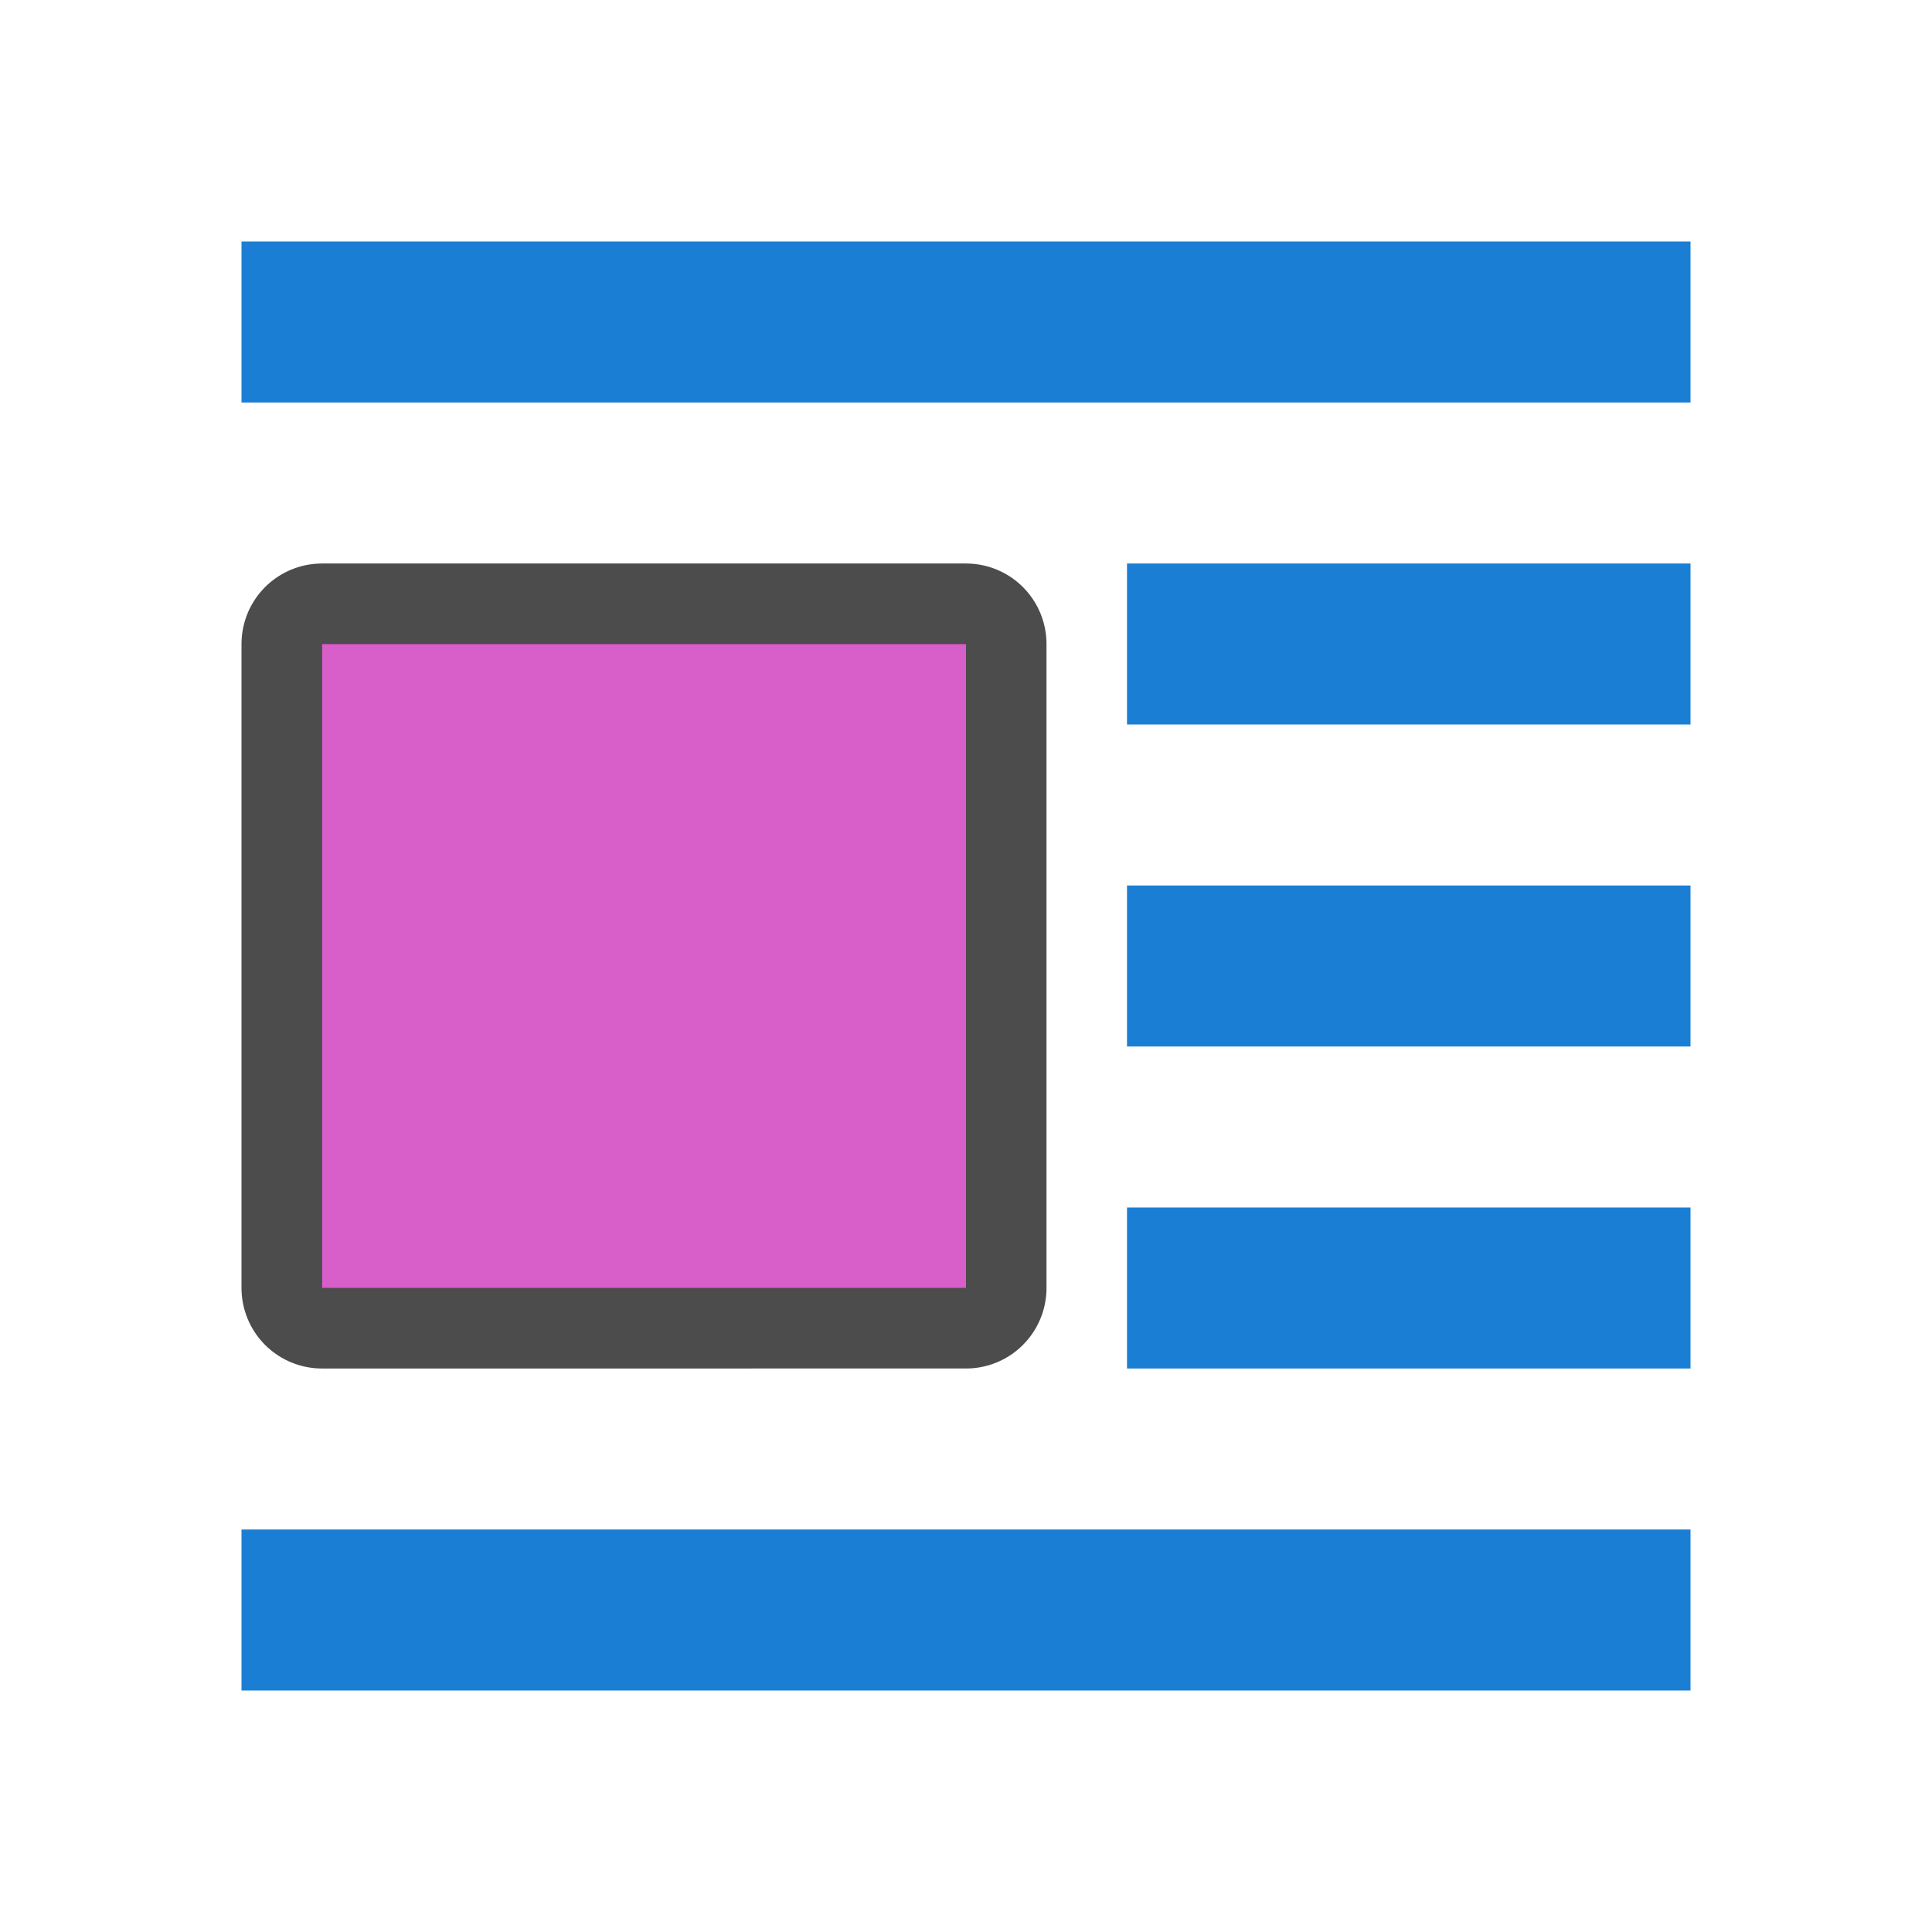 <svg xmlns="http://www.w3.org/2000/svg" viewBox="0 0 24 24"><path d="M12 8v8H4V8z" opacity=".7" stroke="#000" stroke-width="2" stroke-linejoin="round"/><path d="M12 8v8H4V8z" fill="#d85eca"/><path d="M21 3H3v2h18zM21 7h-7v2h7zM21 19H3v2h18zM21 15h-7v2h7zM21 11h-7v2h7z" fill="#1a7fd4"/></svg>